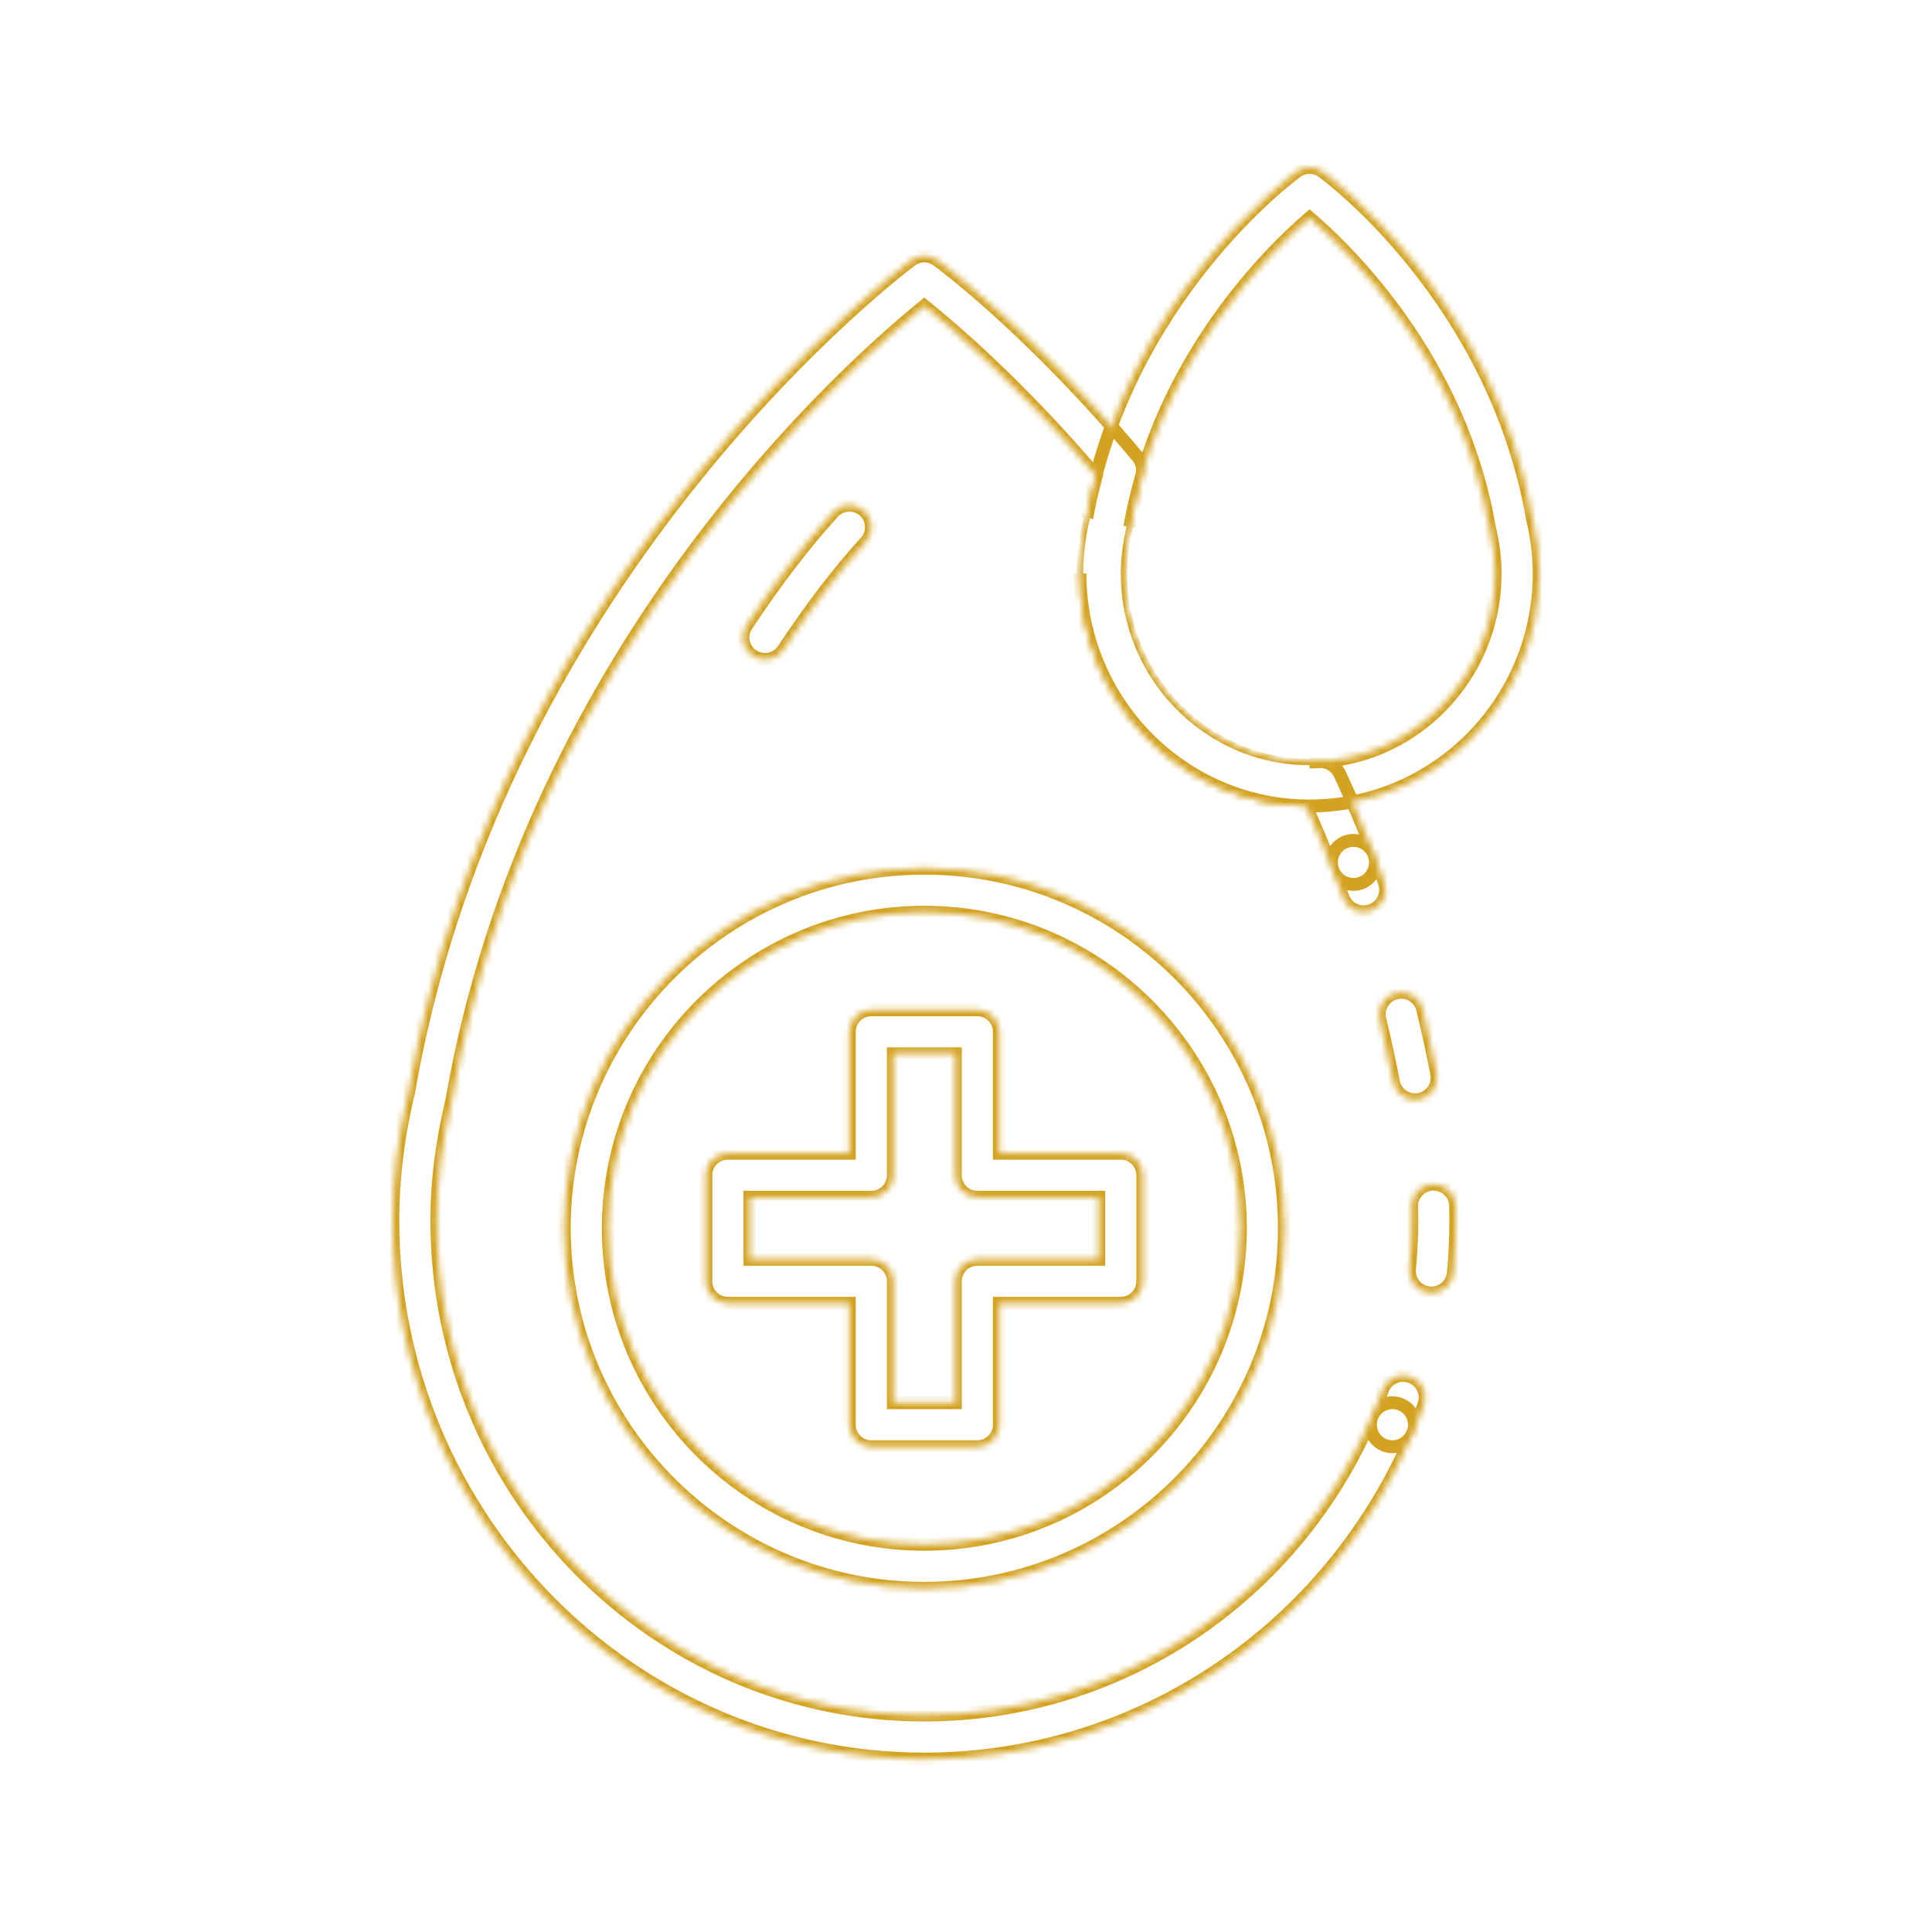<svg width="300" height="300" viewBox="0 0 300 300" fill="none" xmlns="http://www.w3.org/2000/svg">
<mask id="path-1-inside-1_3564_1316" fill="white">
<path d="M216.213 224.647C215.768 224.647 215.314 224.56 214.878 224.375C213.143 223.637 212.334 221.631 213.07 219.894C213.637 218.56 214.169 217.205 214.662 215.835C215.303 214.06 217.26 213.138 219.035 213.78C220.809 214.42 221.73 216.378 221.09 218.152C220.551 219.642 219.975 221.117 219.36 222.567C218.806 223.866 217.543 224.647 216.213 224.647Z"/>
<path d="M222.273 200.773C222.165 200.773 222.055 200.769 221.944 200.758C220.065 200.577 218.688 198.909 218.868 197.032C219.106 194.544 219.226 192.011 219.226 189.501C219.226 188.794 219.215 188.089 219.195 187.386C219.137 185.5 220.621 183.926 222.507 183.87C224.451 183.868 225.967 185.329 226.023 187.182C226.048 187.952 226.059 188.723 226.059 189.501C226.059 192.226 225.927 194.979 225.669 197.681C225.501 199.45 224.013 200.773 222.273 200.773ZM219.727 170.772C218.119 170.772 216.686 169.63 216.375 167.994C215.766 164.785 215.057 161.529 214.269 158.317C213.82 156.484 214.941 154.634 216.774 154.185C218.609 153.738 220.457 154.857 220.905 156.689C221.721 160.016 222.456 163.392 223.087 166.717C223.438 168.572 222.222 170.36 220.369 170.711C220.154 170.751 219.938 170.772 219.727 170.772Z"/>
<path d="M211.747 141.589C210.346 141.589 209.034 140.722 208.531 139.328C208.024 137.915 207.504 136.521 206.972 135.138C206.296 133.377 207.174 131.402 208.936 130.723C210.689 130.057 212.672 130.922 213.351 132.687C213.9 134.115 214.438 135.559 214.963 137.02C215.599 138.794 214.679 140.751 212.901 141.39C212.521 141.525 212.129 141.589 211.747 141.589Z"/>
<path d="M143.53 273.146C98.023 273.146 61 235.625 61 189.504C61 182.998 61.829 176.276 63.467 169.524C77.611 88.016 140.875 40.869 141.513 40.402C142.714 39.521 144.349 39.521 145.55 40.402C146.141 40.835 160.202 51.237 176.626 70.9C177.353 71.772 177.6 72.945 177.287 74.035C176.44 76.976 175.855 79.448 175.443 81.819C174.822 84.421 174.529 86.781 174.529 89.049C174.529 105.191 187.457 118.322 203.348 118.322C203.628 118.322 203.904 118.3 204.179 118.282L204.793 118.244C206.161 118.173 207.475 118.956 208.062 120.219C209.959 124.313 211.739 128.507 213.348 132.686C214.027 134.446 213.15 136.423 211.389 137.101C209.638 137.777 207.652 136.903 206.974 135.141C205.687 131.801 204.285 128.449 202.802 125.149C183.395 124.853 167.696 108.772 167.696 89.049C167.696 86.24 168.054 83.34 168.757 80.431C169.089 78.487 169.569 76.345 170.226 73.91C158.386 59.958 147.82 50.938 143.534 47.491C132.794 56.164 82.438 100.146 70.15 170.912C68.596 177.358 67.831 183.54 67.831 189.502C67.831 231.856 101.789 266.313 143.529 266.313C173.787 266.313 201.082 248.091 213.069 219.893C213.807 218.161 215.814 217.351 217.55 218.085C219.287 218.823 220.096 220.83 219.36 222.567C206.297 253.293 176.533 273.146 143.53 273.146Z"/>
<path d="M143.529 246.63C112.702 246.63 87.622 221.55 87.622 190.72C87.622 159.893 112.702 134.814 143.529 134.814C174.359 134.814 199.438 159.894 199.438 190.72C199.438 221.55 174.359 246.63 143.529 246.63ZM143.529 141.646C116.47 141.646 94.454 163.661 94.454 190.72C94.454 217.782 116.47 239.797 143.529 239.797C170.591 239.797 192.606 217.782 192.606 190.72C192.606 163.661 170.591 141.646 143.529 141.646Z"/>
<path d="M151.764 224.645H135.296C133.41 224.645 131.879 223.115 131.879 221.229V202.374H113.024C111.138 202.374 109.608 200.844 109.608 198.958V182.489C109.608 180.603 111.138 179.073 113.024 179.073H131.879V160.218C131.879 158.332 133.41 156.802 135.296 156.802H151.764C153.65 156.802 155.18 158.332 155.18 160.218V179.073H174.035C175.921 179.073 177.451 180.603 177.451 182.489V198.958C177.451 200.844 175.921 202.374 174.035 202.374H155.18V221.229C155.18 223.115 153.65 224.645 151.764 224.645ZM138.712 217.813H148.348V198.957C148.348 197.071 149.878 195.541 151.764 195.541H170.62V185.905H151.764C149.878 185.905 148.348 184.375 148.348 182.489V163.634H138.712V182.489C138.712 184.375 137.182 185.905 135.296 185.905H116.441V195.541H135.296C137.182 195.541 138.712 197.071 138.712 198.957V217.813Z"/>
<path d="M118.79 102.394C118.141 102.394 117.485 102.209 116.904 101.824C115.332 100.781 114.903 98.662 115.946 97.089C120.492 90.235 125.011 84.335 129.376 79.555C130.651 78.161 132.808 78.067 134.202 79.337C135.595 80.609 135.692 82.769 134.42 84.164C130.292 88.685 125.992 94.303 121.639 100.866C120.981 101.858 119.896 102.394 118.79 102.394Z"/>
<path d="M203.347 125.153C183.689 125.153 167.696 108.956 167.696 89.049C167.696 86.24 168.054 83.34 168.757 80.431C174.633 46.55 200.243 27.457 201.33 26.661C202.531 25.78 204.163 25.78 205.364 26.661C206.451 27.454 232.01 46.508 237.966 80.539C238.653 83.413 239 86.273 239 89.048C239 108.956 223.008 125.153 203.347 125.153ZM203.352 33.816C197.383 38.947 179.951 55.867 175.443 81.819C174.822 84.421 174.529 86.781 174.529 89.049C174.529 105.191 187.457 118.322 203.348 118.322C219.24 118.322 232.168 105.191 232.168 89.049C232.168 86.781 231.874 84.422 231.299 82.037C231.281 81.966 231.265 81.893 231.254 81.819C226.733 55.787 209.323 38.931 203.352 33.816Z"/>
</mask>
<path d="M174.957 81.703C174.328 84.338 174.029 86.736 174.029 89.049H175.029C175.029 86.825 175.316 84.505 175.929 81.935L174.957 81.703ZM174.029 89.049C174.029 105.46 187.174 118.822 203.348 118.822V117.822C187.741 117.822 175.029 104.922 175.029 89.049H174.029ZM168.196 89.049C168.196 86.282 168.548 83.421 169.243 80.548L168.271 80.313C167.559 83.258 167.196 86.198 167.196 89.049H168.196ZM214.878 224.375L214.486 225.296L214.488 225.296L214.878 224.375ZM213.07 219.894L212.15 219.503L212.149 219.504L213.07 219.894ZM214.662 215.835L213.722 215.496L213.722 215.496L214.662 215.835ZM219.035 213.78L218.694 214.72L218.695 214.721L219.035 213.78ZM221.09 218.152L222.03 218.492L222.03 218.492L221.09 218.152ZM219.36 222.567L220.28 222.958L220.28 222.958L219.36 222.567ZM221.944 200.758L222.048 199.763L222.04 199.762L221.944 200.758ZM218.868 197.032L219.864 197.128L219.864 197.127L218.868 197.032ZM219.195 187.386L220.195 187.358L220.195 187.356L219.195 187.386ZM222.507 183.87L222.506 182.87L222.492 182.87L222.477 182.871L222.507 183.87ZM226.023 187.182L225.023 187.212L225.023 187.214L226.023 187.182ZM225.669 197.681L224.674 197.586L224.674 197.587L225.669 197.681ZM216.375 167.994L217.358 167.807V167.807L216.375 167.994ZM214.269 158.317L213.298 158.555L213.298 158.555L214.269 158.317ZM216.774 154.185L216.537 153.213L216.536 153.214L216.774 154.185ZM220.905 156.689L219.934 156.927L219.934 156.927L220.905 156.689ZM223.087 166.717L224.07 166.531L224.07 166.53L223.087 166.717ZM220.369 170.711L220.552 171.694L220.556 171.694L220.369 170.711ZM208.531 139.328L207.59 139.666L207.59 139.667L208.531 139.328ZM206.972 135.138L206.038 135.496L206.039 135.497L206.972 135.138ZM208.936 130.723L208.58 129.789L208.577 129.79L208.936 130.723ZM213.351 132.687L212.417 133.046L212.417 133.046L213.351 132.687ZM214.963 137.02L215.904 136.682L215.904 136.681L214.963 137.02ZM212.901 141.39L213.236 142.332L213.239 142.331L212.901 141.39ZM63.467 169.524L64.438 169.759L64.446 169.727L64.452 169.695L63.467 169.524ZM141.513 40.402L142.104 41.209L142.105 41.208L141.513 40.402ZM145.55 40.402L144.958 41.208L144.959 41.209L145.55 40.402ZM176.626 70.9L177.394 70.259L177.393 70.259L176.626 70.9ZM177.287 74.035L178.248 74.312L178.248 74.311L177.287 74.035ZM175.443 81.819L174.458 81.648L176.428 81.99L175.443 81.819ZM204.179 118.282L204.118 117.284L204.114 117.284L204.179 118.282ZM204.793 118.244L204.741 117.245L204.731 117.246L204.793 118.244ZM208.062 120.219L208.969 119.798L208.969 119.797L208.062 120.219ZM213.348 132.686L212.415 133.046L212.415 133.046L213.348 132.686ZM211.389 137.101L211.029 136.168L211.028 136.168L211.389 137.101ZM206.974 135.141L207.907 134.782L207.907 134.782L206.974 135.141ZM202.802 125.149L203.714 124.739L203.453 124.159L202.817 124.149L202.802 125.149ZM168.757 80.431L167.771 80.262L169.742 80.602L168.757 80.431ZM170.226 73.91L171.192 74.171L171.329 73.663L170.989 73.263L170.226 73.91ZM143.534 47.491L144.16 46.711L143.532 46.206L142.905 46.713L143.534 47.491ZM70.15 170.912L71.123 171.146L71.13 171.115L71.136 171.083L70.15 170.912ZM213.069 219.893L212.149 219.501L212.149 219.502L213.069 219.893ZM217.55 218.085L217.941 217.165L217.94 217.164L217.55 218.085ZM131.879 202.374H132.879V201.374H131.879V202.374ZM131.879 179.073V180.073H132.879V179.073H131.879ZM155.18 179.073H154.18V180.073H155.18V179.073ZM155.18 202.374V201.374H154.18V202.374H155.18ZM138.712 217.813H137.712V218.813H138.712V217.813ZM148.348 217.813V218.813H149.348V217.813H148.348ZM170.62 195.541V196.541H171.62V195.541H170.62ZM170.62 185.905H171.62V184.905H170.62V185.905ZM148.348 163.634H149.348V162.634H148.348V163.634ZM138.712 163.634V162.634H137.712V163.634H138.712ZM116.441 185.905V184.905H115.441V185.905H116.441ZM116.441 195.541H115.441V196.541H116.441V195.541ZM116.904 101.824L116.352 102.657L116.352 102.657L116.904 101.824ZM115.946 97.089L116.779 97.642L116.779 97.642L115.946 97.089ZM129.376 79.555L128.638 78.881L128.638 78.881L129.376 79.555ZM134.202 79.337L134.877 78.599L134.876 78.598L134.202 79.337ZM134.42 84.164L135.159 84.838L135.159 84.837L134.42 84.164ZM121.639 100.866L122.472 101.419L122.472 101.418L121.639 100.866ZM201.33 26.661L201.921 27.468L201.921 27.467L201.33 26.661ZM205.364 26.661L204.772 27.467L204.774 27.468L205.364 26.661ZM237.966 80.539L236.981 80.712L236.986 80.742L236.993 80.772L237.966 80.539ZM239 89.048H238V89.048L239 89.048ZM203.352 33.816L204.002 33.056L203.351 32.498L202.7 33.057L203.352 33.816ZM231.299 82.037L232.271 81.802L232.269 81.796L231.299 82.037ZM231.254 81.819L232.243 81.671L232.242 81.66L232.24 81.648L231.254 81.819ZM216.213 223.647C215.898 223.647 215.577 223.586 215.268 223.455L214.488 225.296C215.051 225.534 215.637 225.647 216.213 225.647V223.647ZM215.27 223.455C214.043 222.933 213.47 221.514 213.991 220.284L212.149 219.504C211.198 221.748 212.244 224.341 214.486 225.296L215.27 223.455ZM213.99 220.285C214.565 218.934 215.103 217.562 215.603 216.174L213.722 215.496C213.234 216.848 212.709 218.186 212.15 219.503L213.99 220.285ZM215.603 216.175C216.056 214.917 217.441 214.267 218.694 214.72L219.375 212.84C217.079 212.008 214.549 213.203 213.722 215.496L215.603 216.175ZM218.695 214.721C219.951 215.174 220.602 216.559 220.149 217.813L222.03 218.492C222.858 216.197 221.667 213.667 219.374 212.839L218.695 214.721ZM220.149 217.813C219.617 219.287 219.047 220.744 218.439 222.176L220.28 222.958C220.903 221.49 221.486 219.998 222.03 218.492L220.149 217.813ZM218.44 222.175C218.049 223.093 217.156 223.647 216.213 223.647V225.647C217.93 225.647 219.564 224.639 220.28 222.959L218.44 222.175ZM222.273 199.773C222.191 199.773 222.118 199.77 222.048 199.763L221.841 201.752C221.993 201.768 222.138 201.773 222.273 201.773V199.773ZM222.04 199.762C220.71 199.635 219.736 198.454 219.864 197.128L217.873 196.937C217.64 199.365 219.421 201.52 221.849 201.753L222.04 199.762ZM219.864 197.127C220.105 194.607 220.226 192.042 220.226 189.501H218.226C218.226 191.979 218.108 194.48 217.873 196.937L219.864 197.127ZM220.226 189.501C220.226 188.784 220.215 188.069 220.195 187.358L218.196 187.415C218.216 188.109 218.226 188.804 218.226 189.501H220.226ZM220.195 187.356C220.154 186.023 221.203 184.909 222.536 184.87L222.477 182.871C220.039 182.943 218.121 184.978 218.196 187.417L220.195 187.356ZM222.508 184.87C223.931 184.869 224.985 185.92 225.023 187.212L227.022 187.152C226.95 184.738 224.97 182.868 222.506 182.87L222.508 184.87ZM225.023 187.214C225.048 187.972 225.059 188.733 225.059 189.501H227.059C227.059 188.714 227.047 187.931 227.022 187.15L225.023 187.214ZM225.059 189.501C225.059 192.194 224.929 194.916 224.674 197.586L226.665 197.777C226.926 195.043 227.059 192.258 227.059 189.501H225.059ZM224.674 197.587C224.555 198.837 223.502 199.773 222.273 199.773V201.773C224.523 201.773 226.447 200.064 226.665 197.776L224.674 197.587ZM219.727 169.772C218.59 169.772 217.577 168.963 217.358 167.807L215.393 168.18C215.795 170.298 217.647 171.772 219.727 171.772V169.772ZM217.358 167.807C216.745 164.581 216.032 161.307 215.24 158.079L213.298 158.555C214.081 161.75 214.787 164.989 215.393 168.18L217.358 167.807ZM215.24 158.079C214.923 156.782 215.716 155.474 217.011 155.156L216.536 153.214C214.166 153.794 212.717 156.186 213.298 158.555L215.24 158.079ZM217.01 155.157C218.311 154.84 219.617 155.633 219.934 156.927L221.877 156.451C221.296 154.081 218.906 152.636 216.537 153.213L217.01 155.157ZM219.934 156.927C220.746 160.237 221.477 163.596 222.105 166.904L224.07 166.53C223.435 163.188 222.697 159.795 221.877 156.451L219.934 156.927ZM222.105 166.903C222.353 168.216 221.492 169.481 220.183 169.729L220.556 171.694C222.952 171.239 224.523 168.927 224.07 166.531L222.105 166.903ZM220.186 169.728C220.029 169.758 219.874 169.772 219.727 169.772V171.772C220.002 171.772 220.279 171.745 220.552 171.694L220.186 169.728ZM211.747 140.589C210.755 140.589 209.827 139.975 209.472 138.989L207.59 139.667C208.24 141.47 209.937 142.589 211.747 142.589V140.589ZM209.472 138.99C208.963 137.57 208.439 136.168 207.905 134.779L206.039 135.497C206.568 136.874 207.086 138.261 207.59 139.666L209.472 138.99ZM207.906 134.78C207.428 133.534 208.048 132.137 209.295 131.657L208.577 129.79C206.3 130.667 205.165 133.22 206.038 135.496L207.906 134.78ZM209.292 131.658C210.536 131.185 211.939 131.802 212.417 133.046L214.284 132.329C213.406 130.042 210.841 128.929 208.58 129.789L209.292 131.658ZM212.417 133.046C212.964 134.468 213.5 135.904 214.022 137.358L215.904 136.681C215.376 135.213 214.836 133.763 214.284 132.328L212.417 133.046ZM214.022 137.357C214.472 138.613 213.82 139.997 212.563 140.448L213.239 142.331C215.537 141.506 216.726 138.975 215.904 136.682L214.022 137.357ZM212.567 140.447C212.295 140.544 212.016 140.589 211.747 140.589V142.589C212.242 142.589 212.747 142.506 213.236 142.332L212.567 140.447ZM143.53 272.146C98.588 272.146 62 235.086 62 189.504H60C60 236.165 97.458 274.146 143.53 274.146V272.146ZM62 189.504C62 183.083 62.819 176.439 64.438 169.759L62.495 169.288C60.84 176.112 60 182.914 60 189.504H62ZM64.452 169.695C78.527 88.587 141.514 41.641 142.104 41.209L140.922 39.595C140.236 40.098 76.695 87.445 62.481 169.353L64.452 169.695ZM142.105 41.208C142.954 40.586 144.109 40.586 144.958 41.208L146.141 39.596C144.588 38.456 142.475 38.456 140.922 39.596L142.105 41.208ZM144.959 41.209C145.505 41.609 159.5 51.957 175.858 71.541L177.393 70.259C160.903 50.517 146.777 40.062 146.141 39.595L144.959 41.209ZM175.858 71.54C176.373 72.157 176.547 72.988 176.325 73.759L178.248 74.311C178.652 72.903 178.333 71.386 177.394 70.259L175.858 71.54ZM176.326 73.758C175.471 76.725 174.877 79.234 174.458 81.648L176.428 81.99C176.832 79.663 177.408 77.226 178.248 74.312L176.326 73.758ZM203.348 119.322C203.67 119.322 203.989 119.296 204.245 119.28L204.114 117.284C203.818 117.303 203.586 117.322 203.348 117.322V119.322ZM204.241 119.28L204.854 119.242L204.731 117.246L204.118 117.284L204.241 119.28ZM204.844 119.242C205.806 119.193 206.74 119.747 207.155 120.64L208.969 119.797C208.21 118.164 206.516 117.153 204.741 117.245L204.844 119.242ZM207.155 120.639C209.043 124.714 210.813 128.888 212.415 133.046L214.281 132.327C212.664 128.127 210.876 123.912 208.969 119.798L207.155 120.639ZM212.415 133.046C212.895 134.29 212.275 135.688 211.029 136.168L211.748 138.034C214.025 137.157 215.158 134.601 214.281 132.327L212.415 133.046ZM211.028 136.168C209.793 136.645 208.387 136.027 207.907 134.782L206.041 135.501C206.918 137.779 209.484 138.909 211.749 138.034L211.028 136.168ZM207.907 134.782C206.613 131.424 205.204 128.055 203.714 124.739L201.89 125.559C203.366 128.843 204.76 132.178 206.041 135.501L207.907 134.782ZM202.817 124.149C183.967 123.862 168.696 108.236 168.696 89.049H166.696C166.696 109.307 182.823 125.844 202.787 126.149L202.817 124.149ZM169.743 80.599C170.068 78.692 170.54 76.582 171.192 74.171L169.261 73.649C168.597 76.108 168.109 78.281 167.771 80.262L169.743 80.599ZM170.989 73.263C159.098 59.252 148.483 50.188 144.16 46.711L142.907 48.27C147.157 51.688 157.674 60.665 169.464 74.557L170.989 73.263ZM142.905 46.713C132.109 55.432 81.516 99.61 69.165 170.741L71.136 171.083C83.36 100.683 133.479 56.897 144.162 48.269L142.905 46.713ZM69.178 170.678C67.607 177.192 66.831 183.454 66.831 189.502H68.831C68.831 183.626 69.584 177.523 71.123 171.146L69.178 170.678ZM66.831 189.502C66.831 232.395 101.223 267.313 143.529 267.313V265.313C102.355 265.313 68.831 231.318 68.831 189.502H66.831ZM143.529 267.313C174.195 267.313 201.848 248.846 213.99 220.285L212.149 219.502C200.316 247.337 173.379 265.313 143.529 265.313V267.313ZM213.989 220.285C214.511 219.061 215.931 218.486 217.161 219.006L217.94 217.164C215.696 216.216 213.104 217.261 212.149 219.501L213.989 220.285ZM217.159 219.006C218.387 219.528 218.96 220.947 218.439 222.177L220.28 222.957C221.231 220.713 220.188 218.119 217.941 217.165L217.159 219.006ZM218.439 222.176C205.531 252.538 176.125 272.146 143.53 272.146V274.146C176.94 274.146 207.063 254.047 220.28 222.958L218.439 222.176ZM143.529 245.63C113.254 245.63 88.622 220.998 88.622 190.72H86.622C86.622 222.102 112.15 247.63 143.529 247.63V245.63ZM88.622 190.72C88.622 160.446 113.254 135.814 143.529 135.814V133.814C112.15 133.814 86.622 159.341 86.622 190.72H88.622ZM143.529 135.814C173.806 135.814 198.438 160.446 198.438 190.72H200.438C200.438 159.342 174.911 133.814 143.529 133.814V135.814ZM198.438 190.72C198.438 220.998 173.806 245.63 143.529 245.63V247.63C174.911 247.63 200.438 222.102 200.438 190.72H198.438ZM143.529 140.646C115.917 140.646 93.454 163.109 93.454 190.72H95.454C95.454 164.214 117.022 142.646 143.529 142.646V140.646ZM93.454 190.72C93.454 218.335 115.917 240.797 143.529 240.797V238.797C117.022 238.797 95.454 217.23 95.454 190.72H93.454ZM143.529 240.797C171.143 240.797 193.606 218.335 193.606 190.72H191.606C191.606 217.23 170.039 238.797 143.529 238.797V240.797ZM193.606 190.72C193.606 163.109 171.143 140.646 143.529 140.646V142.646C170.039 142.646 191.606 164.214 191.606 190.72H193.606ZM151.764 223.645H135.296V225.645H151.764V223.645ZM135.296 223.645C133.962 223.645 132.879 222.562 132.879 221.229H130.879C130.879 223.667 132.857 225.645 135.296 225.645V223.645ZM132.879 221.229V202.374H130.879V221.229H132.879ZM131.879 201.374H113.024V203.374H131.879V201.374ZM113.024 201.374C111.691 201.374 110.608 200.291 110.608 198.958H108.608C108.608 201.396 110.586 203.374 113.024 203.374V201.374ZM110.608 198.958V182.489H108.608V198.958H110.608ZM110.608 182.489C110.608 181.155 111.691 180.073 113.024 180.073V178.073C110.586 178.073 108.608 180.051 108.608 182.489H110.608ZM113.024 180.073H131.879V178.073H113.024V180.073ZM132.879 179.073V160.218H130.879V179.073H132.879ZM132.879 160.218C132.879 158.884 133.962 157.802 135.296 157.802V155.802C132.857 155.802 130.879 157.78 130.879 160.218H132.879ZM135.296 157.802H151.764V155.802H135.296V157.802ZM151.764 157.802C153.098 157.802 154.18 158.884 154.18 160.218H156.18C156.18 157.78 154.202 155.802 151.764 155.802V157.802ZM154.18 160.218V179.073H156.18V160.218H154.18ZM155.18 180.073H174.035V178.073H155.18V180.073ZM174.035 180.073C175.369 180.073 176.451 181.155 176.451 182.489H178.451C178.451 180.051 176.473 178.073 174.035 178.073V180.073ZM176.451 182.489V198.958H178.451V182.489H176.451ZM176.451 198.958C176.451 200.291 175.369 201.374 174.035 201.374V203.374C176.473 203.374 178.451 201.396 178.451 198.958H176.451ZM174.035 201.374H155.18V203.374H174.035V201.374ZM154.18 202.374V221.229H156.18V202.374H154.18ZM154.18 221.229C154.18 222.562 153.098 223.645 151.764 223.645V225.645C154.202 225.645 156.18 223.667 156.18 221.229H154.18ZM138.712 218.813H148.348V216.813H138.712V218.813ZM149.348 217.813V198.957H147.348V217.813H149.348ZM149.348 198.957C149.348 197.623 150.43 196.541 151.764 196.541V194.541C149.326 194.541 147.348 196.519 147.348 198.957H149.348ZM151.764 196.541H170.62V194.541H151.764V196.541ZM171.62 195.541V185.905H169.62V195.541H171.62ZM170.62 184.905H151.764V186.905H170.62V184.905ZM151.764 184.905C150.43 184.905 149.348 183.822 149.348 182.489H147.348C147.348 184.927 149.326 186.905 151.764 186.905V184.905ZM149.348 182.489V163.634H147.348V182.489H149.348ZM148.348 162.634H138.712V164.634H148.348V162.634ZM137.712 163.634V182.489H139.712V163.634H137.712ZM137.712 182.489C137.712 183.822 136.629 184.905 135.296 184.905V186.905C137.734 186.905 139.712 184.927 139.712 182.489H137.712ZM135.296 184.905H116.441V186.905H135.296V184.905ZM115.441 185.905V195.541H117.441V185.905H115.441ZM116.441 196.541H135.296V194.541H116.441V196.541ZM135.296 196.541C136.629 196.541 137.712 197.623 137.712 198.957H139.712C139.712 196.519 137.734 194.541 135.296 194.541V196.541ZM137.712 198.957V217.813H139.712V198.957H137.712ZM118.79 101.394C118.332 101.394 117.869 101.264 117.457 100.991L116.352 102.657C117.101 103.155 117.951 103.394 118.79 103.394V101.394ZM117.457 100.991C116.345 100.253 116.041 98.754 116.779 97.642L115.113 96.536C113.764 98.569 114.319 101.309 116.352 102.657L117.457 100.991ZM116.779 97.642C121.304 90.82 125.792 84.962 130.115 80.23L128.638 78.881C124.23 83.707 119.68 89.65 115.113 96.537L116.779 97.642ZM130.115 80.23C131.015 79.244 132.541 79.177 133.529 80.077L134.876 78.598C133.075 76.958 130.286 77.077 128.638 78.881L130.115 80.23ZM133.528 80.076C134.512 80.975 134.582 82.502 133.681 83.49L135.159 84.837C136.803 83.035 136.677 80.244 134.877 78.599L133.528 80.076ZM133.682 83.489C129.511 88.057 125.179 93.719 120.806 100.313L122.472 101.418C126.804 94.888 131.074 89.312 135.159 84.838L133.682 83.489ZM120.806 100.313C120.34 101.014 119.575 101.394 118.79 101.394V103.394C120.217 103.394 121.621 102.701 122.472 101.419L120.806 100.313ZM203.347 124.153C184.253 124.153 168.696 108.416 168.696 89.049H166.696C166.696 109.496 183.125 126.153 203.347 126.153V124.153ZM169.742 80.602C175.549 47.119 200.885 28.226 201.921 27.468L200.739 25.854C199.6 26.688 173.717 45.981 167.771 80.26L169.742 80.602ZM201.921 27.467C202.771 26.844 203.924 26.844 204.772 27.467L205.956 25.855C204.403 24.715 202.292 24.715 200.739 25.854L201.921 27.467ZM204.774 27.468C205.807 28.222 231.094 47.076 236.981 80.712L238.951 80.367C232.926 45.939 207.096 26.686 205.954 25.853L204.774 27.468ZM236.993 80.772C237.663 83.574 238 86.356 238 89.048H240C240 86.19 239.642 83.252 238.938 80.307L236.993 80.772ZM238 89.048C238 108.416 222.444 124.153 203.347 124.153V126.153C223.572 126.153 240 109.496 240 89.048L238 89.048ZM202.7 33.057C196.668 38.242 179.025 55.354 174.458 81.648L176.428 81.99C180.877 56.379 198.098 39.651 204.004 34.574L202.7 33.057ZM203.348 119.322C219.807 119.322 233.168 105.729 233.168 89.049H231.168C231.168 104.654 218.673 117.322 203.348 117.322V119.322ZM233.168 89.049C233.168 86.695 232.863 84.257 232.271 81.802L230.327 82.272C230.885 84.586 231.168 86.867 231.168 89.049H233.168ZM232.269 81.796C232.256 81.744 232.248 81.703 232.243 81.671L230.265 81.967C230.283 82.082 230.306 82.189 230.328 82.278L232.269 81.796ZM232.24 81.648C227.659 55.274 210.038 38.227 204.002 33.056L202.701 34.575C208.608 39.636 225.807 56.3 230.269 81.99L232.24 81.648Z" fill="#d3a221" mask="url(#path-1-inside-1_3564_1316)"/>
</svg>
